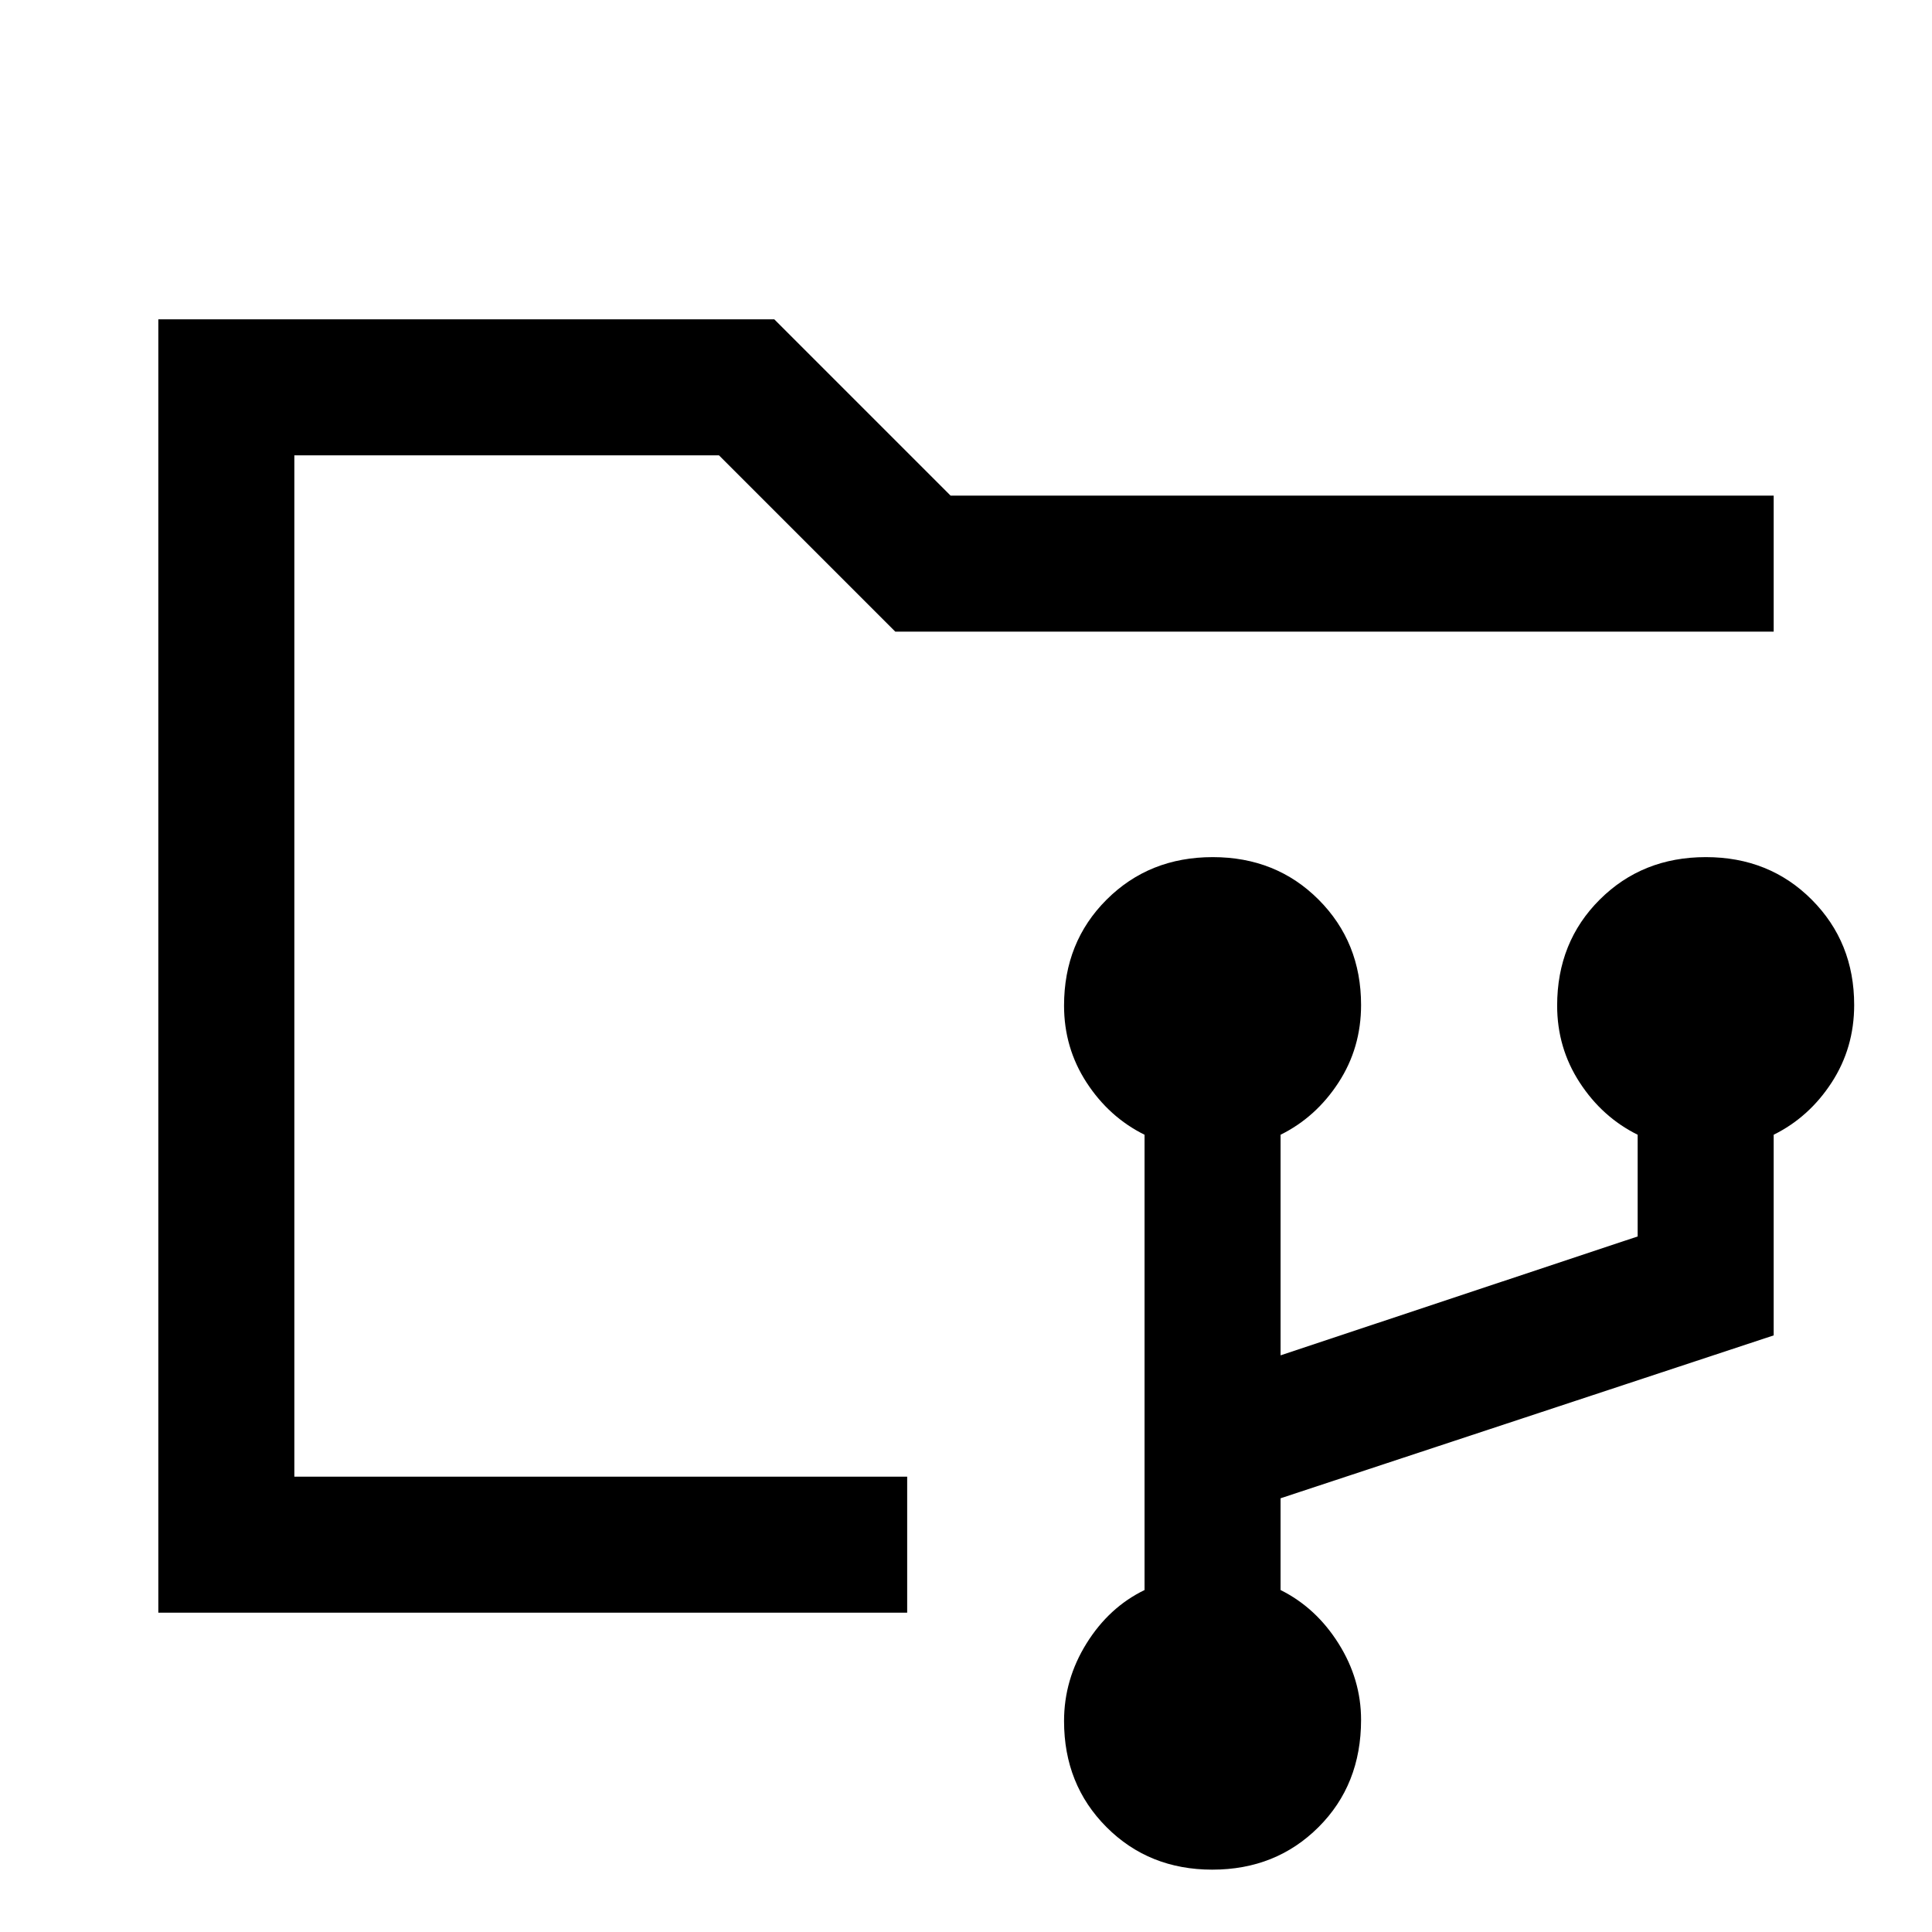 <svg xmlns="http://www.w3.org/2000/svg" height="40" viewBox="0 -960 960 960" width="40"><path d="M602.43-30.98q-31.54 0-52.62-21.14-21.09-21.14-21.09-52.69 0-20.66 11.19-38.62 11.19-17.95 28.81-26.49v-226.23q-17.62-8.73-28.81-25.95-11.19-17.21-11.19-38.23 0-31.57 21.17-52.67 21.16-21.1 52.7-21.1 31.54 0 52.63 21.14 21.09 21.15 21.09 52.32 0 21.33-11.2 38.54-11.19 17.22-28.8 25.95v109.61l177.43-59.07v-50.54q-17.61-8.73-28.8-25.95-11.2-17.21-11.2-38.23 0-31.57 21.17-52.67t52.71-21.1q31.54 0 52.62 21.14 21.09 21.15 21.09 52.32 0 21.33-11.19 38.54-11.19 17.22-28.81 25.95v99.7l-245.02 80.94v45.59q17.61 8.78 28.8 26.57 11.2 17.8 11.2 37.94 0 32.23-21.17 53.33t-52.71 21.1ZM146.26-158.67v-575.07V-158.67Zm-67.59 0v-642.66h306.07l87.59 87.59h409v67.59H444.85l-87.59-87.59h-211v507.48h304.51v67.59H78.67Z"/></svg>